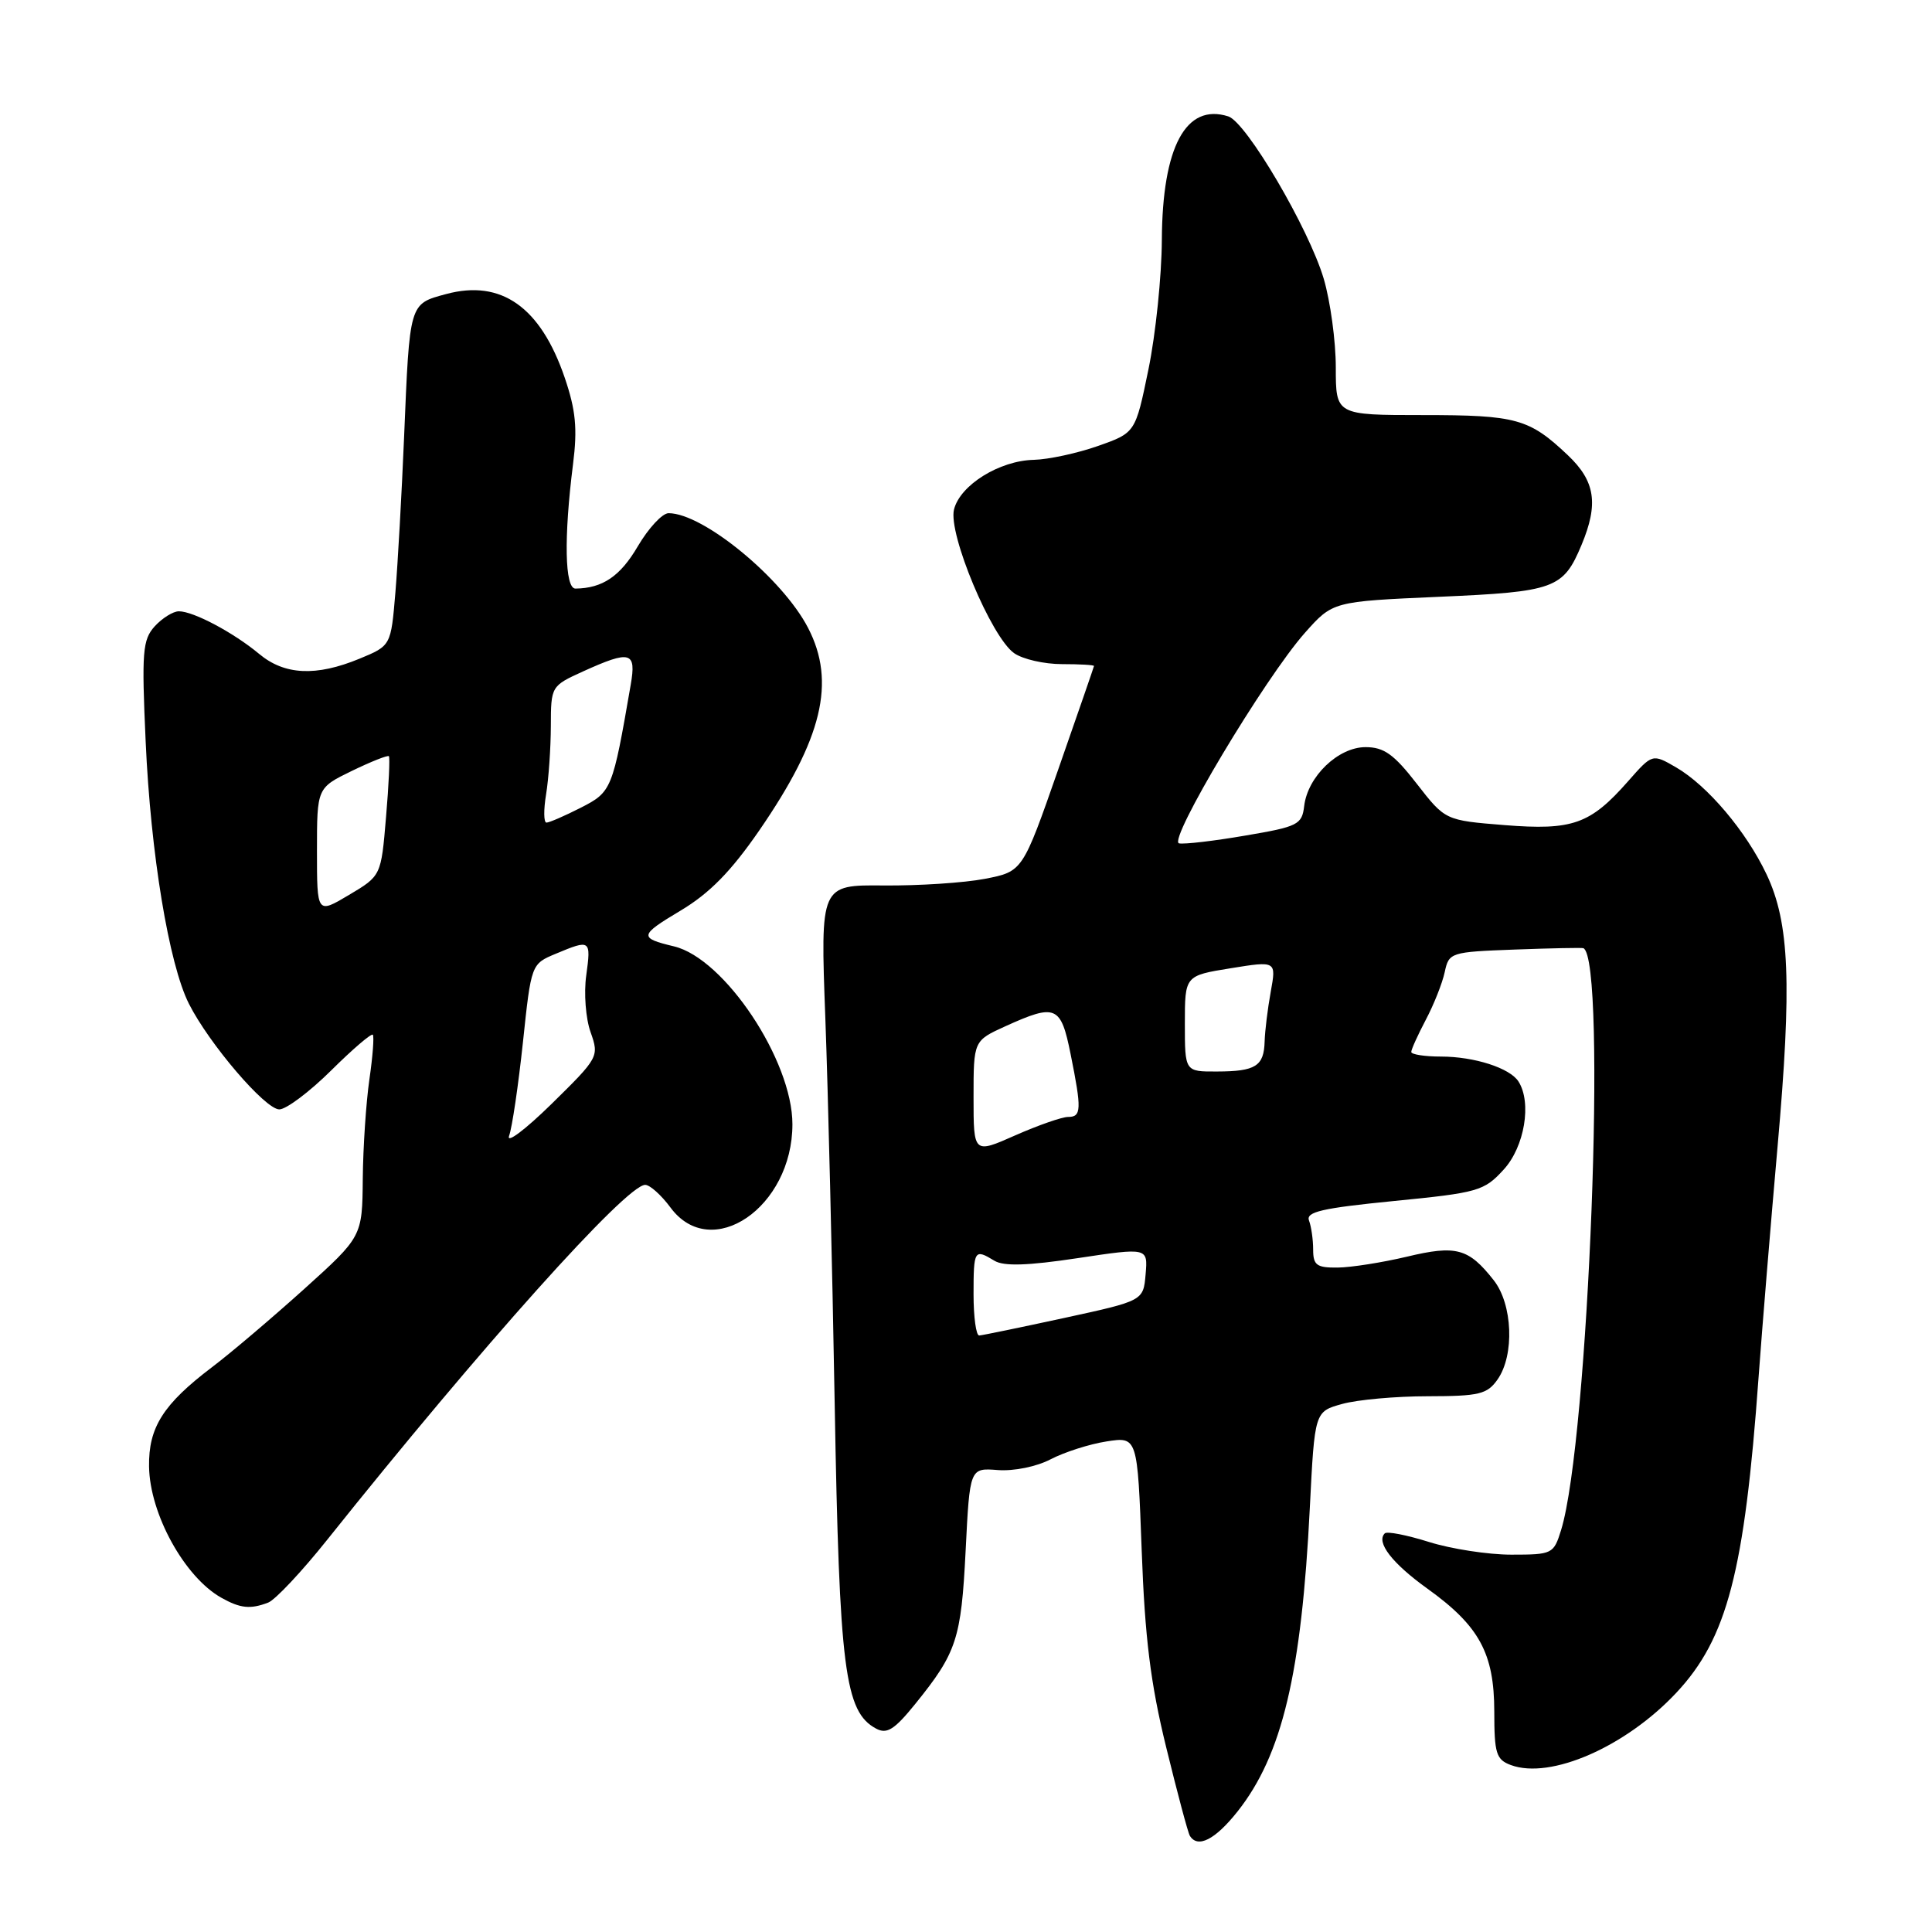<?xml version="1.0" encoding="UTF-8" standalone="no"?>
<!DOCTYPE svg PUBLIC "-//W3C//DTD SVG 1.1//EN" "http://www.w3.org/Graphics/SVG/1.1/DTD/svg11.dtd" >
<svg xmlns="http://www.w3.org/2000/svg" xmlns:xlink="http://www.w3.org/1999/xlink" version="1.1" viewBox="0 0 256 256">
 <g >
 <path fill="currentColor"
d=" M 163.99 240.02 C 169.89 232.56 172.46 221.79 173.56 199.77 C 174.20 187.04 174.20 187.04 177.85 186.03 C 179.86 185.47 184.96 185.01 189.19 185.01 C 196.01 185.00 197.06 184.75 198.44 182.78 C 200.70 179.55 200.44 172.82 197.92 169.63 C 194.59 165.40 192.96 164.95 186.41 166.52 C 183.16 167.29 179.04 167.94 177.25 167.96 C 174.47 167.99 174.00 167.65 174.00 165.58 C 174.00 164.25 173.75 162.52 173.45 161.73 C 173.01 160.58 175.19 160.08 184.70 159.14 C 195.87 158.04 196.65 157.82 199.25 154.97 C 202.01 151.96 202.99 146.11 201.21 143.31 C 200.08 141.52 195.35 140.00 190.93 140.00 C 188.77 140.00 187.00 139.72 187.00 139.39 C 187.00 139.05 187.87 137.14 188.92 135.14 C 189.98 133.14 191.11 130.30 191.43 128.82 C 191.99 126.20 192.18 126.14 200.75 125.82 C 205.56 125.64 209.64 125.56 209.81 125.64 C 212.96 127.15 210.51 190.92 206.85 202.75 C 205.87 205.91 205.69 206.00 200.26 206.00 C 197.19 206.00 192.28 205.24 189.35 204.32 C 186.42 203.40 183.78 202.88 183.49 203.18 C 182.31 204.36 184.45 207.13 189.12 210.49 C 196.02 215.44 197.99 219.07 198.00 226.78 C 198.00 232.34 198.25 233.16 200.20 233.88 C 205.45 235.82 215.42 231.46 222.13 224.29 C 228.86 217.10 231.16 208.27 233.02 182.50 C 233.50 175.90 234.63 162.18 235.53 152.00 C 237.45 130.36 237.13 122.30 234.08 115.86 C 231.38 110.16 226.26 104.10 222.09 101.68 C 218.95 99.86 218.95 99.86 215.73 103.52 C 210.71 109.22 208.38 110.05 199.35 109.33 C 191.50 108.70 191.50 108.70 187.73 103.85 C 184.70 99.94 183.38 99.00 180.94 99.00 C 177.32 99.00 173.27 102.89 172.81 106.81 C 172.52 109.27 171.98 109.54 165.00 110.72 C 160.88 111.43 156.93 111.89 156.23 111.75 C 154.68 111.44 167.59 89.85 172.91 83.85 C 176.60 79.70 176.60 79.70 190.66 79.08 C 206.04 78.41 207.13 78.01 209.56 72.21 C 211.84 66.75 211.38 63.76 207.75 60.32 C 202.63 55.47 200.94 55.00 188.57 55.00 C 177.00 55.00 177.00 55.00 177.00 48.68 C 177.00 45.21 176.28 39.92 175.40 36.93 C 173.42 30.26 165.15 16.18 162.75 15.42 C 157.14 13.64 154.02 19.44 153.95 31.78 C 153.93 36.58 153.13 44.29 152.18 48.92 C 150.45 57.35 150.45 57.35 145.47 59.10 C 142.74 60.06 138.93 60.88 137.00 60.93 C 132.43 61.03 127.22 64.27 126.41 67.51 C 125.61 70.71 131.35 84.43 134.38 86.55 C 135.52 87.35 138.37 88.00 140.72 88.00 C 143.08 88.00 144.98 88.11 144.96 88.25 C 144.94 88.39 142.80 94.57 140.21 101.99 C 135.50 115.48 135.50 115.48 130.50 116.45 C 127.75 116.98 121.72 117.37 117.10 117.33 C 108.70 117.25 108.70 117.25 109.36 134.87 C 109.72 144.57 110.28 167.57 110.60 186.00 C 111.22 221.24 111.93 226.82 116.09 229.05 C 117.53 229.82 118.52 229.19 121.30 225.75 C 126.77 218.98 127.36 217.18 127.95 205.50 C 128.50 194.50 128.50 194.50 132.22 194.79 C 134.34 194.95 137.36 194.34 139.22 193.36 C 141.03 192.42 144.35 191.35 146.61 191.00 C 150.72 190.36 150.72 190.36 151.28 205.43 C 151.70 216.99 152.45 223.06 154.52 231.50 C 156.00 237.55 157.41 242.84 157.66 243.25 C 158.70 244.95 161.02 243.77 163.99 240.02 Z  M 35.54 212.35 C 36.47 211.99 40.00 208.24 43.37 204.01 C 63.80 178.42 82.99 157.00 85.49 157.00 C 86.11 157.00 87.62 158.35 88.84 160.00 C 94.25 167.32 105.00 159.98 105.00 148.97 C 105.00 140.52 96.00 127.00 89.31 125.40 C 84.63 124.28 84.69 123.94 90.18 120.66 C 94.03 118.36 96.86 115.47 100.62 110.02 C 108.97 97.89 110.79 90.38 107.08 83.21 C 103.69 76.65 93.18 68.00 88.59 68.00 C 87.76 68.00 85.93 69.98 84.51 72.39 C 82.19 76.36 79.84 77.95 76.25 77.99 C 74.83 78.00 74.70 71.22 75.93 61.50 C 76.53 56.78 76.29 54.34 74.83 50.05 C 71.63 40.68 66.42 37.00 59.13 38.96 C 54.20 40.29 54.29 40.01 53.54 58.00 C 53.23 65.42 52.71 74.66 52.39 78.53 C 51.80 85.56 51.80 85.56 47.64 87.28 C 41.88 89.66 37.70 89.46 34.33 86.64 C 30.94 83.82 25.64 81.00 23.70 81.00 C 22.94 81.00 21.50 81.90 20.50 82.99 C 18.89 84.78 18.76 86.36 19.30 98.24 C 19.96 113.10 22.38 127.74 25.03 133.00 C 27.71 138.31 35.14 147.00 37.01 147.00 C 37.92 147.00 41.00 144.69 43.86 141.86 C 46.71 139.03 49.21 136.89 49.40 137.11 C 49.59 137.32 49.39 139.97 48.95 143.00 C 48.51 146.03 48.11 151.96 48.07 156.18 C 48.00 163.86 48.00 163.86 40.25 170.85 C 35.99 174.68 30.52 179.33 28.09 181.16 C 21.63 186.06 19.67 189.14 19.75 194.32 C 19.84 200.61 24.46 208.98 29.33 211.71 C 31.84 213.12 33.17 213.26 35.54 212.35 Z  M 129.00 171.50 C 129.00 165.61 129.11 165.44 131.76 167.05 C 133.00 167.81 136.17 167.71 142.80 166.71 C 152.10 165.31 152.10 165.31 151.80 168.84 C 151.50 172.36 151.50 172.36 141.00 174.64 C 135.22 175.89 130.16 176.94 129.75 176.96 C 129.34 176.98 129.00 174.53 129.00 171.50 Z  M 129.00 145.40 C 129.00 137.90 129.00 137.90 133.25 135.97 C 139.90 132.96 140.57 133.24 141.86 139.67 C 143.34 147.02 143.30 148.00 141.53 148.00 C 140.72 148.00 137.57 149.10 134.53 150.44 C 129.00 152.89 129.00 152.89 129.00 145.40 Z  M 157.00 135.64 C 157.00 129.28 157.00 129.28 163.06 128.30 C 169.12 127.32 169.12 127.32 168.38 131.41 C 167.97 133.66 167.61 136.62 167.57 138.00 C 167.48 141.27 166.38 141.97 161.25 141.98 C 157.00 142.00 157.00 142.00 157.00 135.64 Z  M 67.46 150.50 C 67.86 149.40 68.68 143.83 69.29 138.12 C 70.39 127.73 70.39 127.73 73.66 126.37 C 78.25 124.45 78.33 124.51 77.68 129.25 C 77.35 131.59 77.61 134.98 78.26 136.78 C 79.40 140.01 79.32 140.15 73.08 146.28 C 69.59 149.70 67.06 151.60 67.46 150.50 Z  M 42.00 112.76 C 42.00 104.40 42.00 104.40 46.62 102.15 C 49.16 100.92 51.37 100.04 51.53 100.20 C 51.68 100.37 51.52 104.00 51.15 108.28 C 50.50 116.05 50.50 116.05 46.25 118.58 C 42.00 121.11 42.00 121.11 42.00 112.76 Z  M 72.36 105.25 C 72.70 103.19 72.98 99.12 72.99 96.20 C 73.00 90.94 73.03 90.89 77.25 88.97 C 83.56 86.11 84.34 86.33 83.57 90.75 C 81.17 104.64 81.06 104.93 76.97 107.02 C 74.83 108.11 72.78 109.00 72.41 109.00 C 72.04 109.00 72.02 107.31 72.36 105.25 Z "/>
</g>
</svg>
